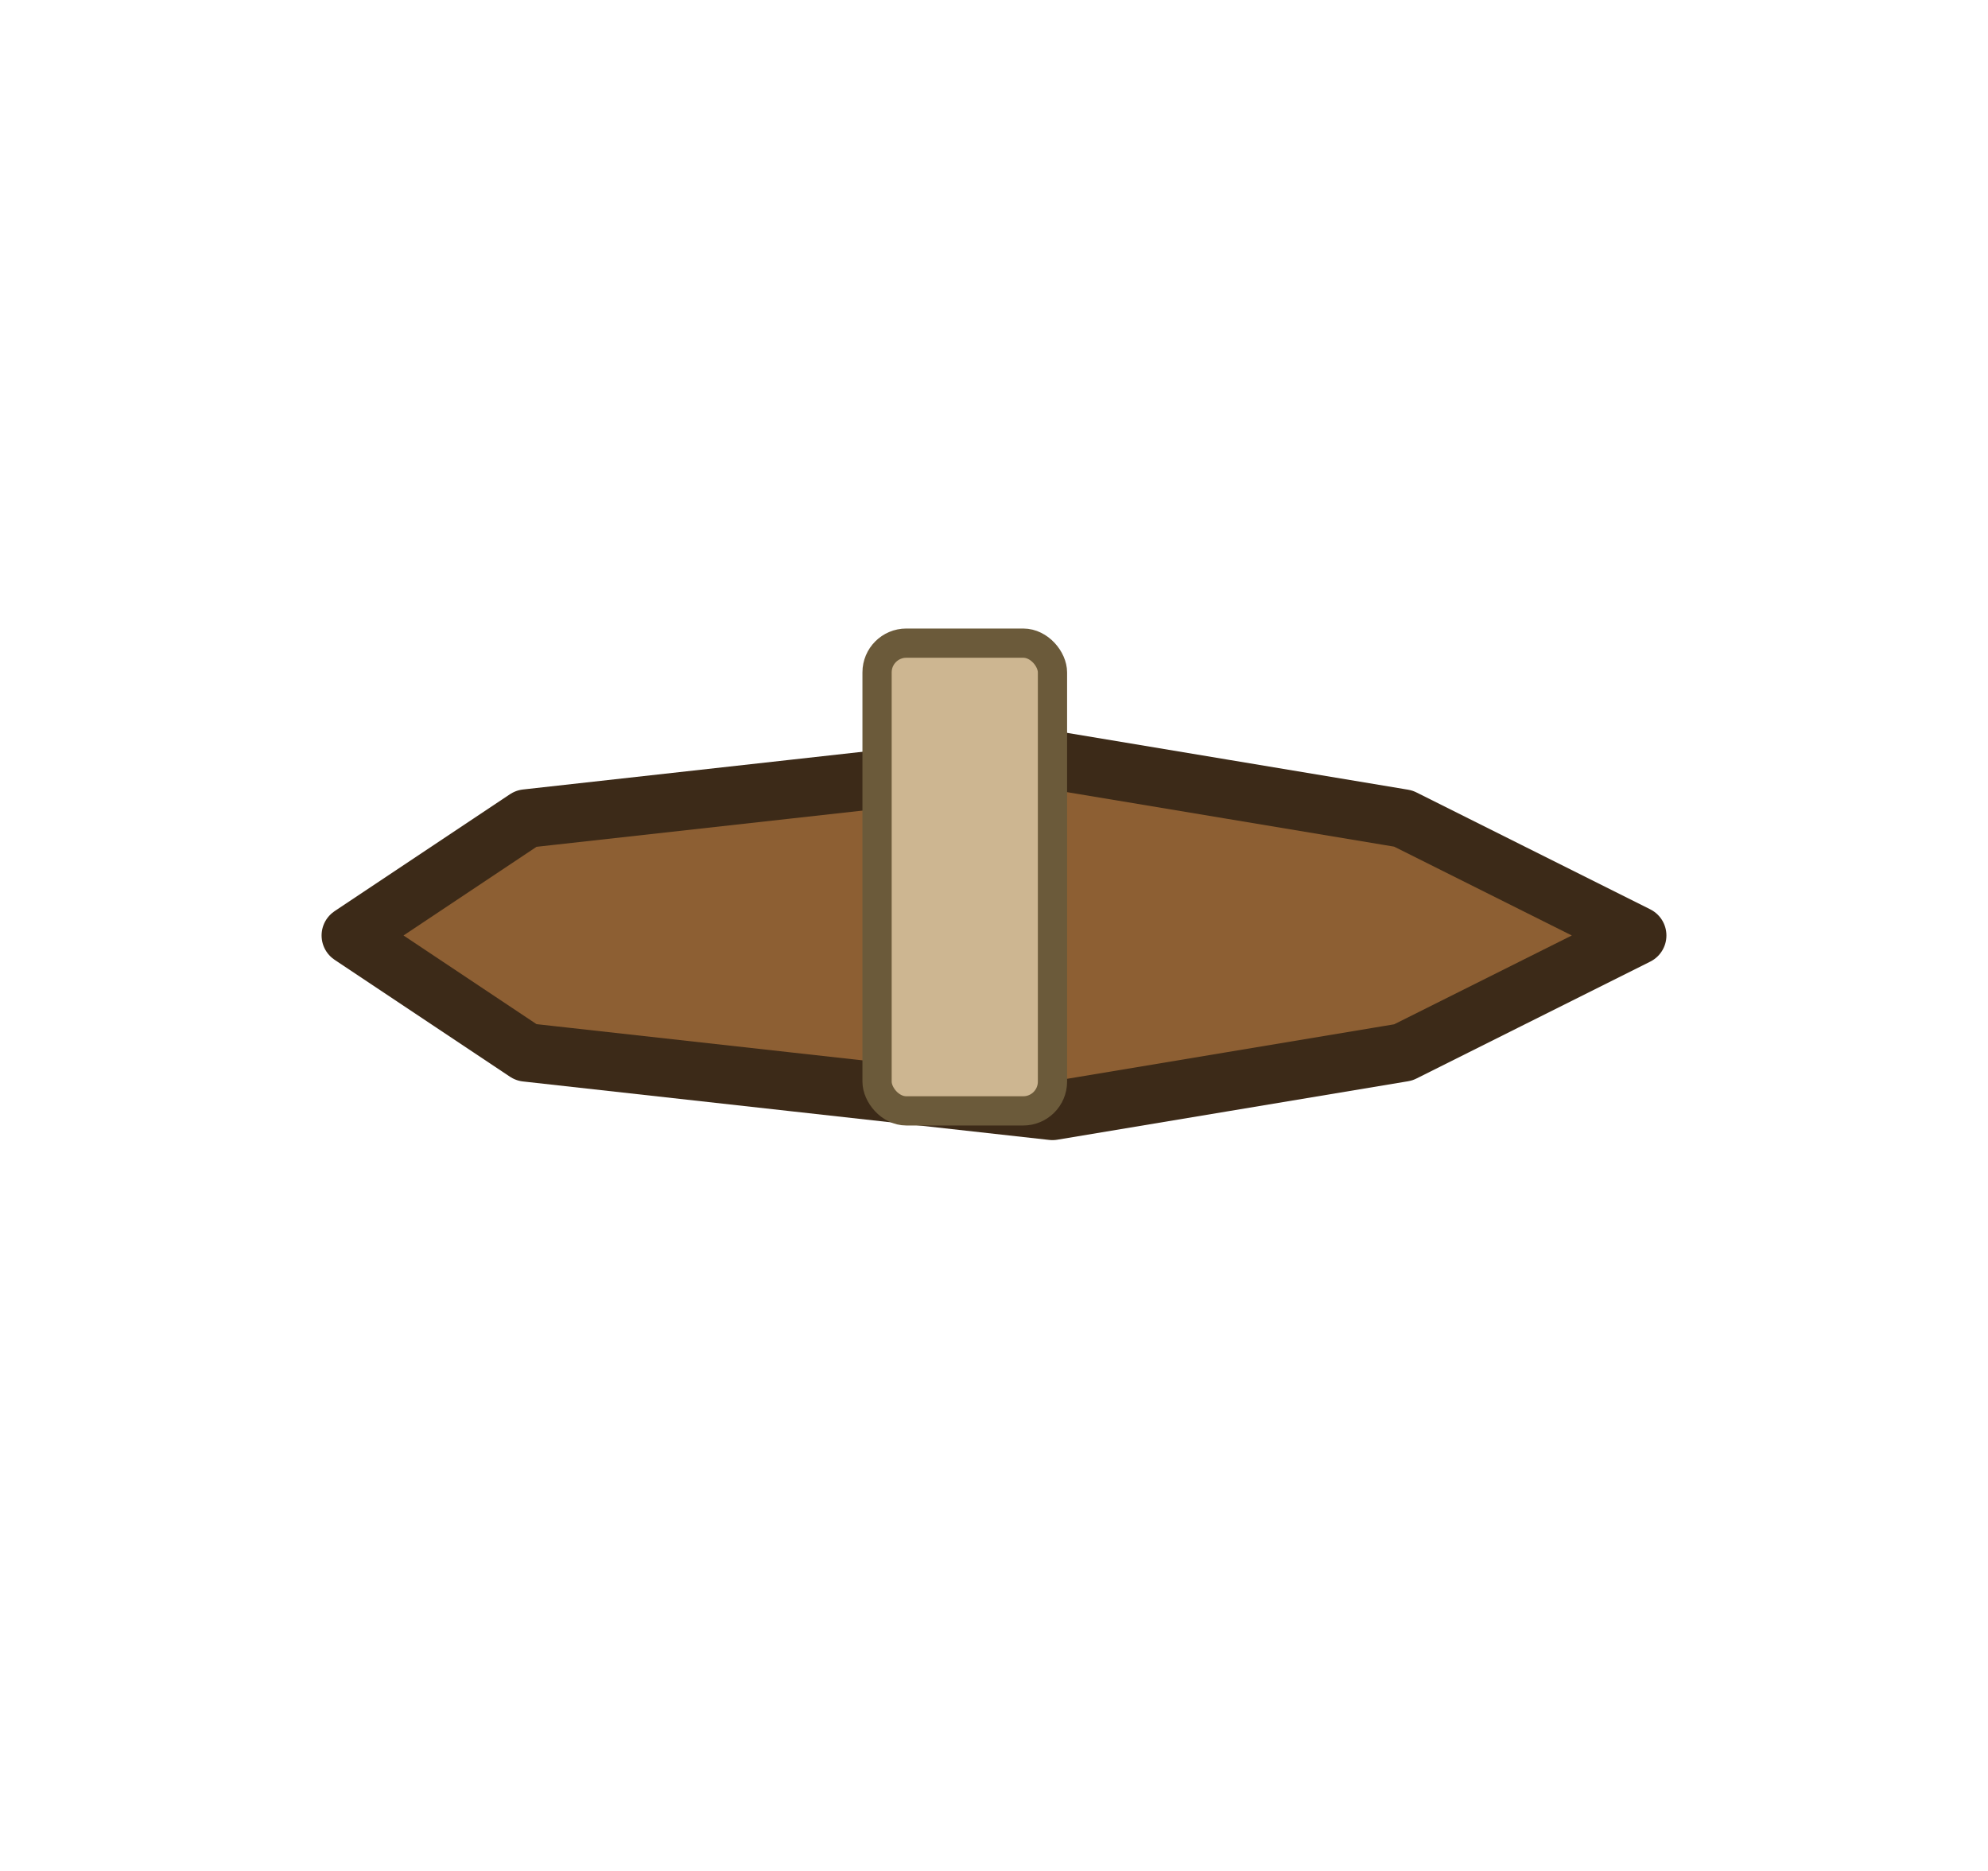 <svg xmlns="http://www.w3.org/2000/svg" viewBox="0 0 68 64">
  <!-- Tower ship top-down -->
  <polygon points="12,32 18,28 36,26 48,28 56,32 48,36 36,38 18,36" fill="#8d5f33" stroke="#3c2a18" stroke-width="2" stroke-linejoin="round"/>
  <rect x="30" y="22" width="6" height="16" rx="1" fill="#cdb691" stroke="#6b5a3a" stroke-width="1"/>
</svg>

